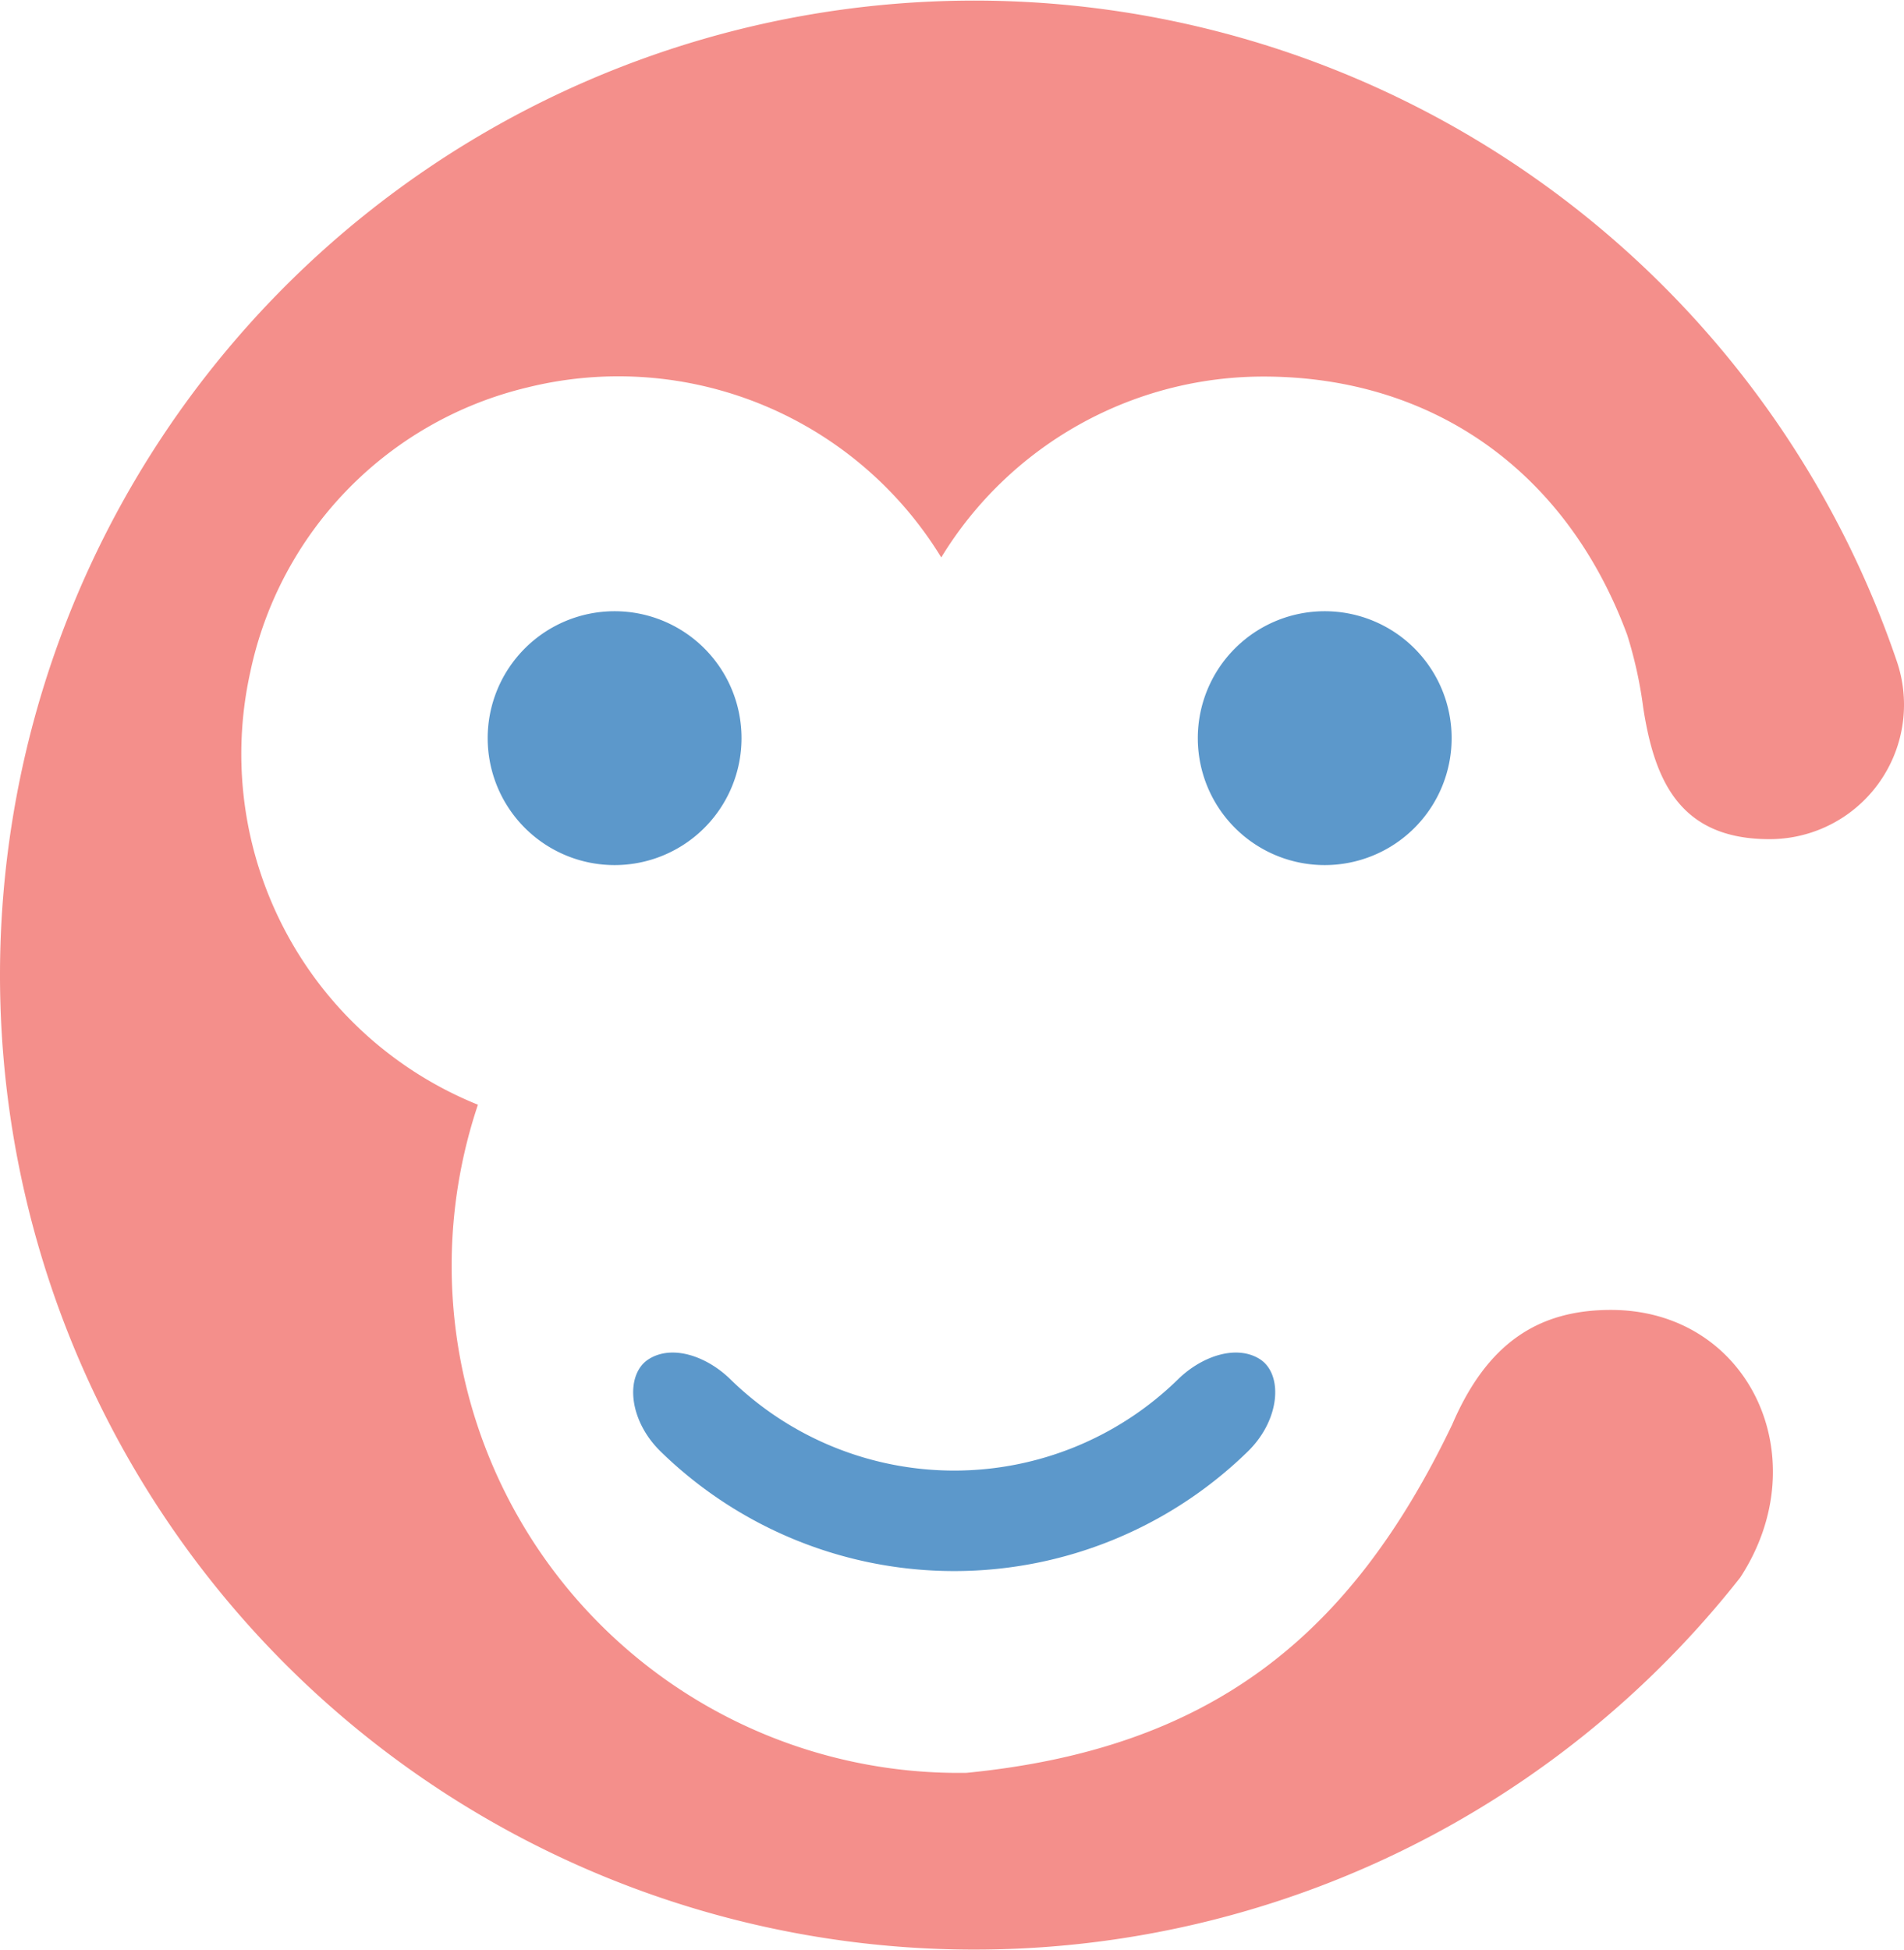 <svg xmlns:xlink="http://www.w3.org/1999/xlink" preserveAspectRatio="xMidYMid meet" data-bbox="-0.022 -0.038 118.967 121.76" viewBox="-0.022 -0.038 118.967 121.76" xmlns="http://www.w3.org/2000/svg" data-type="color" role="presentation" aria-hidden="true" aria-labelledby="svgcid--n7lijyrmswhe" width="83"  height="85" ><title id="svgcid--n7lijyrmswhe"></title>
    <g>
        <path d="M90.72 88.91c-6.37 13.3-15.13 20.27-30.35 21.77a31.68 31.68 0 0 1-30.53-41.74 23.63 23.63 0 0 1-14.23-27 23.19 23.19 0 0 1 17.32-17.81 23.64 23.64 0 0 1 25.86 10.62 23.58 23.58 0 0 1 20.14-11.3c10.46 0 18.9 5.81 22.72 16.14a26.47 26.47 0 0 1 1 4.54c.69 4.47 2.23 8.21 7.86 8.22a8.4 8.4 0 0 0 8-11.07 60.88 60.88 0 1 0-9.8 57.2c4.89-7.48.54-16.72-8.08-16.72-4.51 0-7.72 2.05-9.91 7.15z" fill="#F48F8B" data-color="1"></path>
        <path d="M78 90.55a26.26 26.26 0 0 1-36.8 0c-2-2-2.15-4.8-.68-5.72 1.47-.92 3.61-.18 5.08 1.25a20 20 0 0 0 28 0c1.47-1.43 3.62-2.17 5.09-1.25 1.45.92 1.31 3.72-.69 5.72z" fill="#5C98CB" data-color="2"></path>
        <path fill="#5C98CB" d="M46.31 46.04a7.93 7.93 0 1 1-15.86 0 7.93 7.93 0 0 1 15.86 0z" data-color="2"></path>
        <path fill="#5C98CB" d="M90.68 46.04a7.93 7.93 0 1 1-15.86 0 7.93 7.93 0 0 1 15.86 0z" data-color="2"></path>
    </g>
</svg>